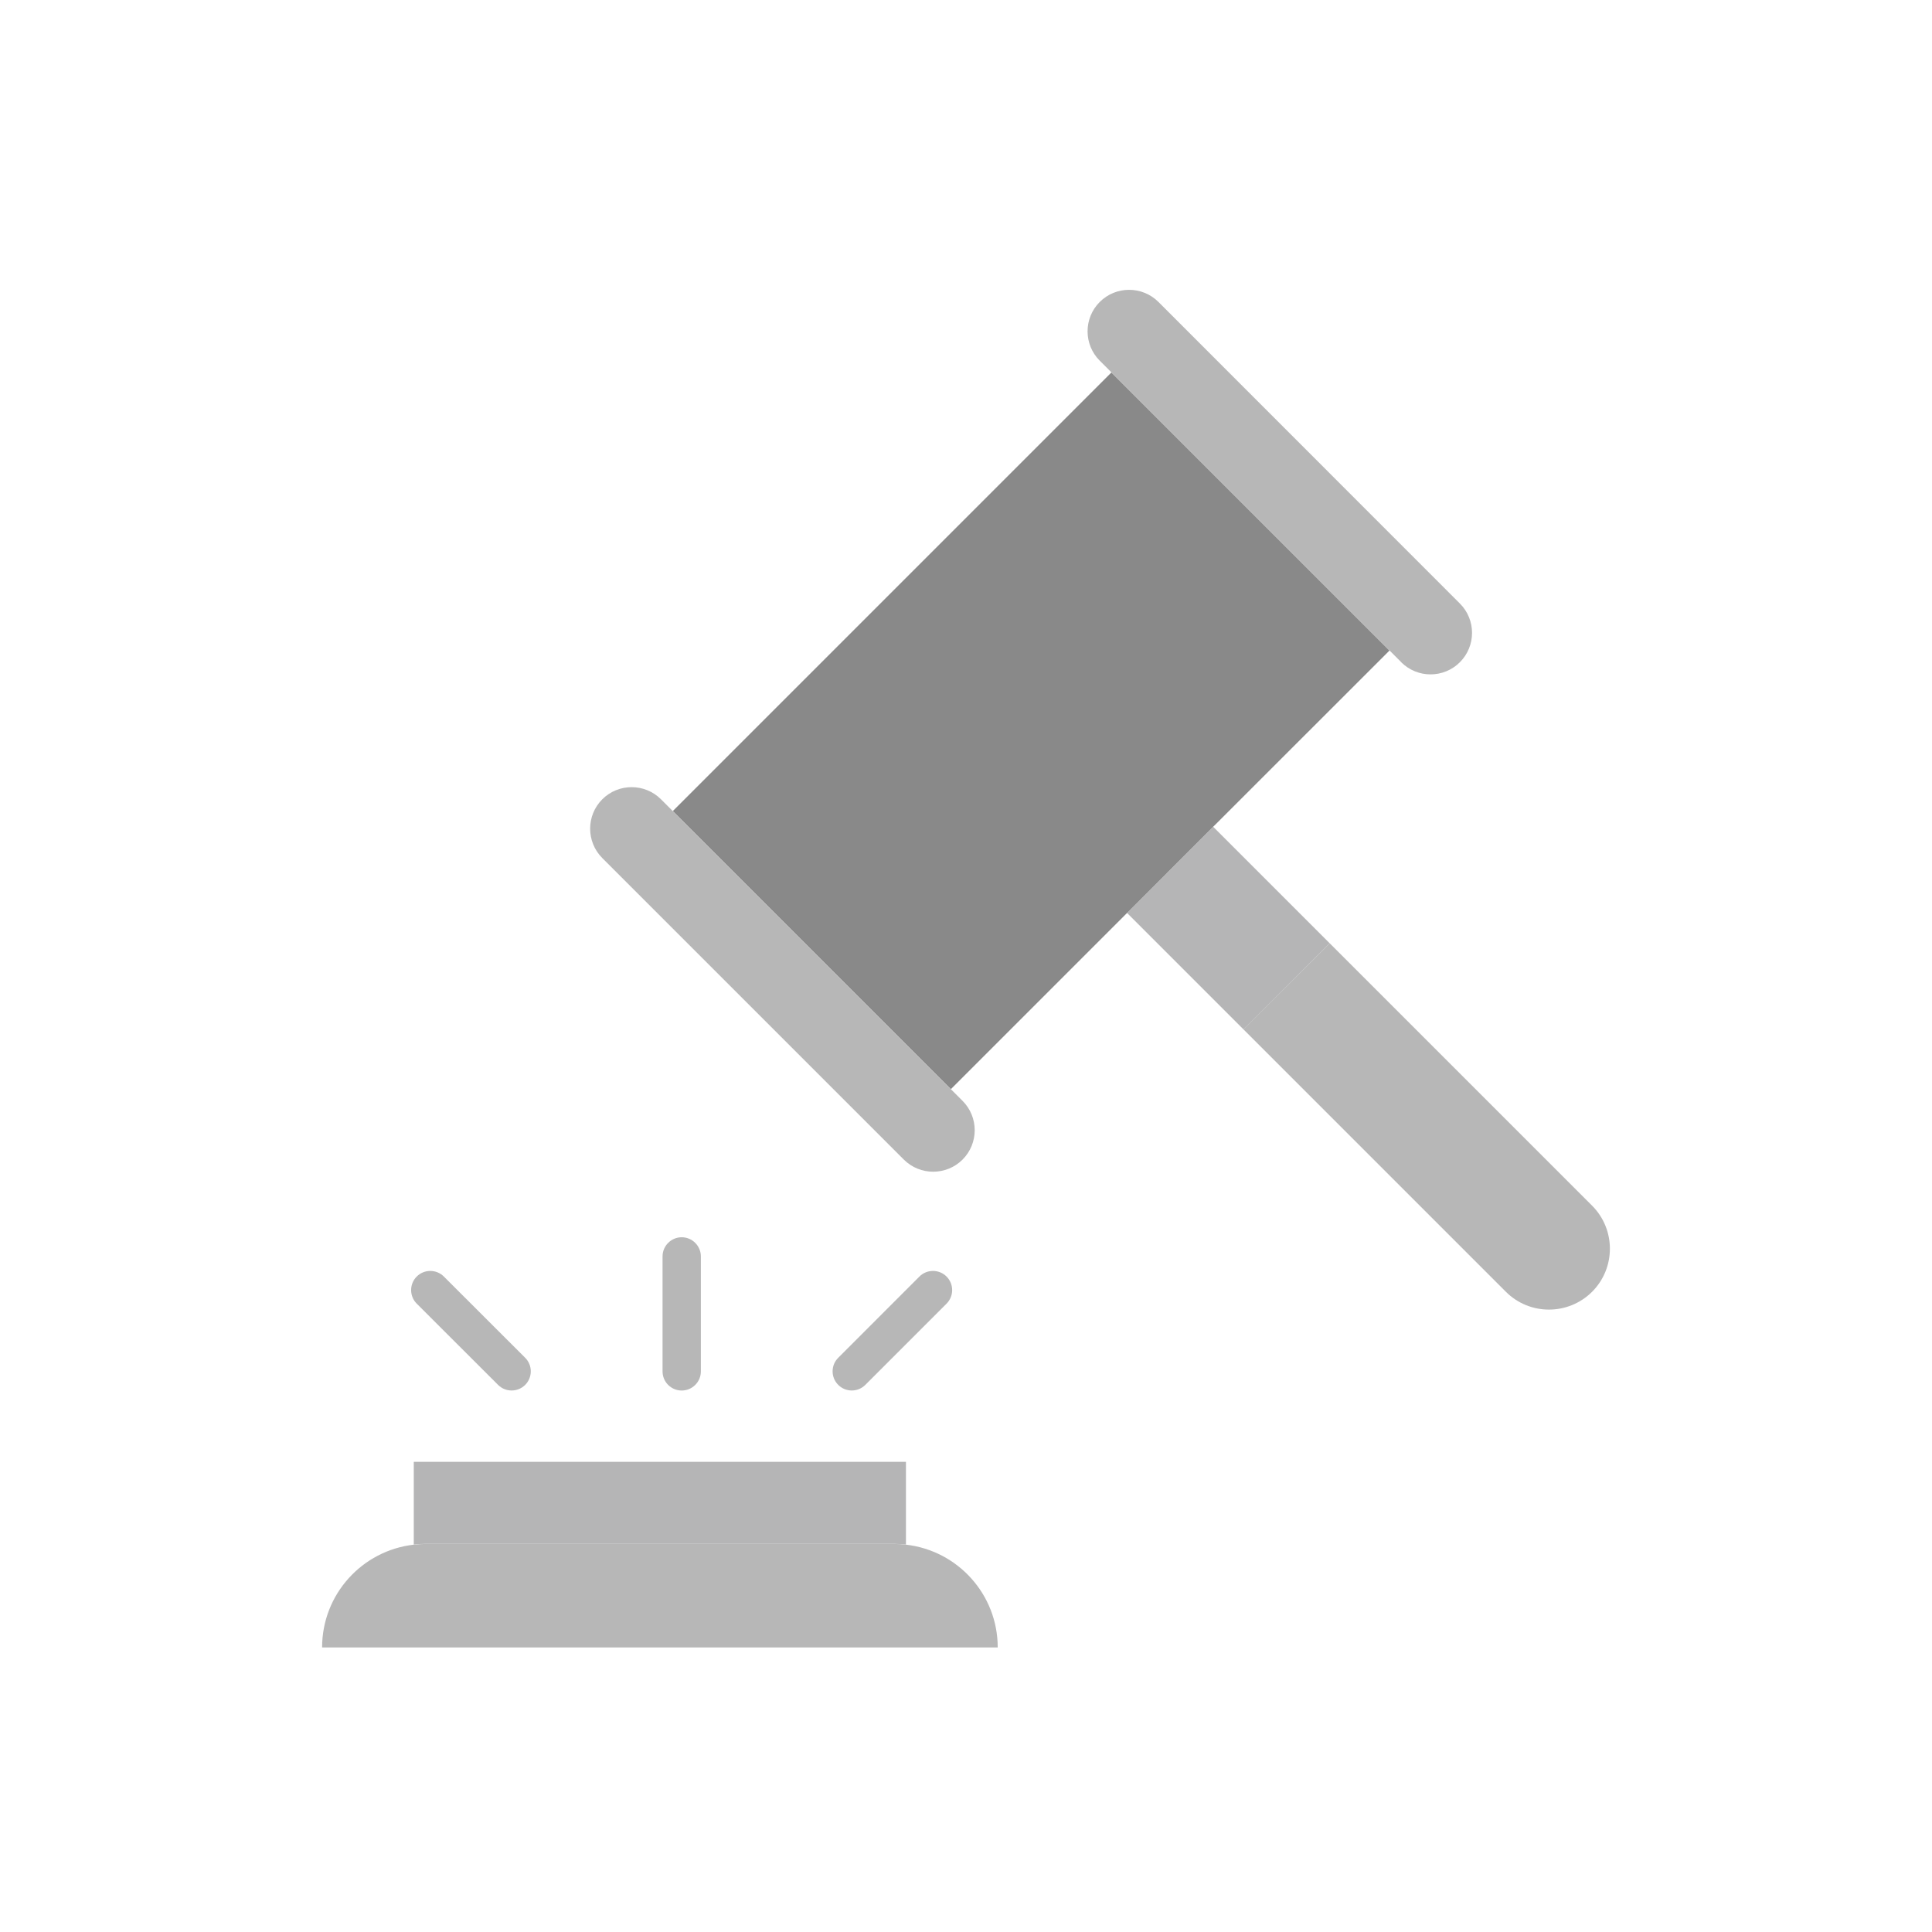 <svg width="60" height="60" viewBox="0 0 60 60" fill="none" xmlns="http://www.w3.org/2000/svg">
<g clip-path="url(#clip0_2_238)">
<path d="M21.766 42.589V39.019C21.766 38.692 21.498 38.424 21.171 38.424C20.843 38.424 20.576 38.692 20.576 39.019V42.589C20.576 42.919 20.843 43.184 21.171 43.184C21.498 43.184 21.766 42.919 21.766 42.589Z" fill="#B7B7B7"/>
<path d="M15.468 43.009C15.7 43.241 16.078 43.241 16.31 43.009C16.542 42.776 16.542 42.399 16.31 42.167L13.784 39.644C13.552 39.412 13.174 39.412 12.942 39.644C12.71 39.876 12.71 40.254 12.942 40.486L15.468 43.009V43.009Z" fill="#B7B7B7"/>
<path d="M26.873 43.009L29.396 40.486C29.628 40.254 29.628 39.876 29.396 39.644C29.164 39.412 28.786 39.412 28.554 39.644L26.032 42.167C25.799 42.399 25.799 42.776 26.032 43.009C26.264 43.241 26.641 43.241 26.873 43.009Z" fill="#B7B7B7"/>
<path d="M27.772 47.947C27.894 47.947 28.016 47.956 28.135 47.968V45.398H12.85V47.968C12.969 47.953 13.091 47.947 13.213 47.947H27.772Z" fill="#B5B5B6"/>
<path d="M28.135 47.971C28.016 47.956 27.894 47.95 27.772 47.95H13.216C13.094 47.95 12.972 47.959 12.853 47.971C11.249 48.152 10.003 49.512 10.003 51.163H30.985C30.985 49.512 29.738 48.152 28.135 47.971V47.971Z" fill="#B7B7B7"/>
<path d="M37.677 25.677L35.002 28.353L38.62 31.971L41.295 29.295L37.677 25.677Z" fill="#B5B5B6"/>
<path d="M49.444 37.443L41.296 29.295L38.618 31.969L46.766 40.117C47.504 40.855 48.703 40.855 49.444 40.117C50.181 39.379 50.181 38.181 49.444 37.443Z" fill="#B7B7B7"/>
<path d="M43.152 20.203L34.516 11.567L20.894 25.189L29.53 33.825L35.004 28.351L37.678 25.674L43.152 20.203Z" fill="#898989"/>
<path d="M20.528 24.823C20.025 24.32 19.207 24.32 18.704 24.823C18.202 25.326 18.202 26.144 18.704 26.647L28.069 36.012C28.572 36.514 29.39 36.514 29.893 36.012C30.396 35.509 30.396 34.691 29.893 34.188L29.527 33.822L20.891 25.186L20.525 24.82L20.528 24.823Z" fill="#B7B7B7"/>
<path d="M43.515 20.566C44.018 21.069 44.836 21.069 45.338 20.566C45.841 20.064 45.841 19.245 45.338 18.743L35.977 9.378C35.474 8.875 34.656 8.875 34.153 9.378C33.65 9.881 33.65 10.699 34.153 11.201L34.519 11.567L43.155 20.203L43.521 20.569L43.515 20.566Z" fill="#B7B7B7"/>
</g>
<defs>
<clipPath id="clip0_2_238">
<rect width="40" height="42.163" fill="white" transform="translate(10 9)"/>
</clipPath>
</defs>
</svg>
